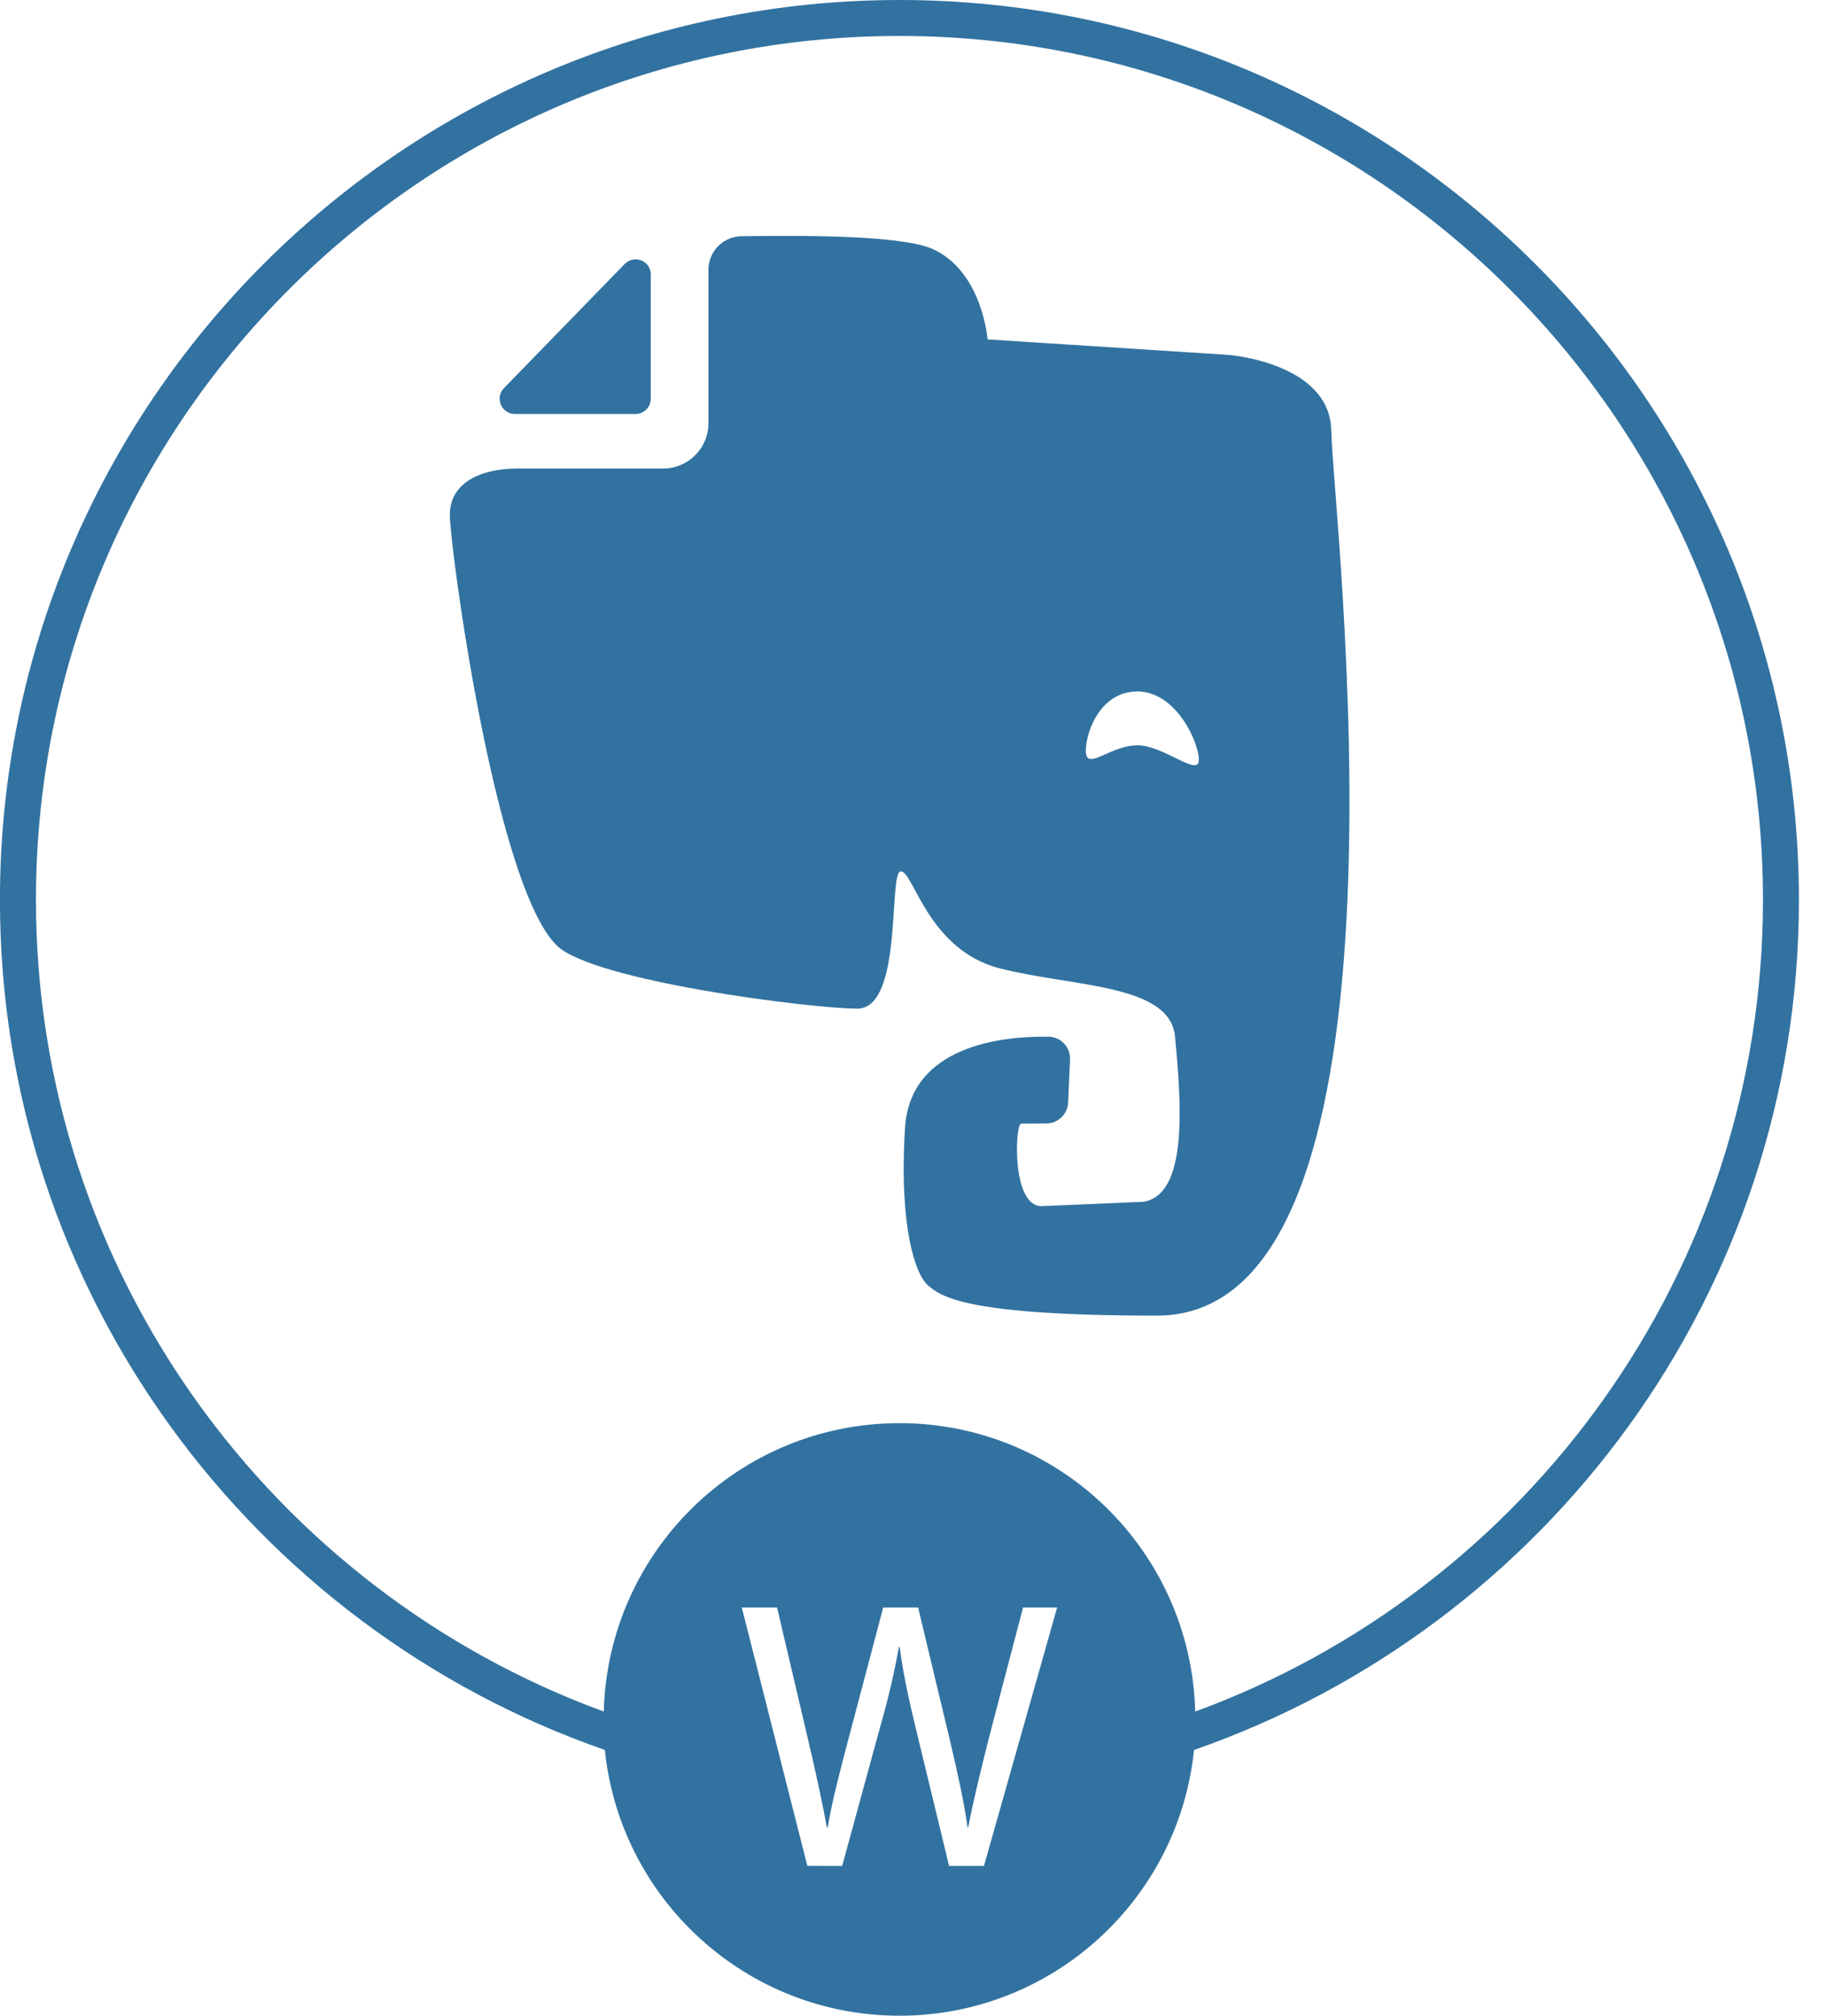 <?xml version="1.0" encoding="utf-8"?>
<!-- Generator: Adobe Illustrator 16.0.0, SVG Export Plug-In . SVG Version: 6.00 Build 0)  -->
<!DOCTYPE svg PUBLIC "-//W3C//DTD SVG 1.1//EN" "http://www.w3.org/Graphics/SVG/1.1/DTD/svg11.dtd">
<svg version="1.1" id="Layer_1" xmlns="http://www.w3.org/2000/svg" xmlns:xlink="http://www.w3.org/1999/xlink" x="0px" y="0px"
	 width="29px" height="32px" viewBox="0 0 29 32" enable-background="new 0 0 29 32" xml:space="preserve">
<title>yarn-worker-deployment</title>
<path fill="#3272A0" d="M28.57,14.286C28.57,6.408,22.162,0,14.285,0C6.407,0-0.001,6.408-0.001,14.286
	c0,6.239,4.021,11.553,9.607,13.495C9.848,30.15,11.85,32,14.284,32c2.434,0,4.437-1.85,4.679-4.219
	C24.548,25.839,28.57,20.525,28.57,14.286L28.57,14.286z M18.982,27.171c-0.066-2.539-2.142-4.578-4.696-4.578
	c-2.555,0-4.63,2.038-4.697,4.578c-5.256-1.922-9.018-6.972-9.018-12.886c0-7.562,6.152-13.714,13.714-13.714
	c7.563,0,13.714,6.152,13.714,13.714C27.999,20.199,24.236,25.249,18.982,27.171L18.982,27.171z M21.143,6.856
	c0-1.097-1.631-1.222-1.631-1.222l-3.828-0.246c0,0-0.078-1.059-0.854-1.427c-0.436-0.208-1.786-0.23-3.053-0.211
	c-0.292,0.003-0.526,0.242-0.526,0.534v2.435c0,0.397-0.322,0.719-0.718,0.719H8.222c-0.605,0-1.078,0.235-1.078,0.734
	s0.712,5.855,1.694,6.834c0.567,0.567,4.043,1.006,4.777,1.006c0.734,0,0.488-2.179,0.692-2.179s0.427,1.251,1.582,1.543
	c1.153,0.292,2.692,0.242,2.772,1.078c0.106,1.101,0.204,2.526-0.511,2.625l-1.61,0.069c-0.478,0-0.42-1.31-0.322-1.31
	c0.162,0,0.298-0.003,0.409-0.003c0.182-0.005,0.329-0.152,0.337-0.333l0.03-0.681c0.008-0.197-0.146-0.363-0.344-0.363
	c-0.703-0.012-2.198,0.128-2.277,1.452c-0.098,1.589,0.171,2.334,0.367,2.497c0.196,0.162,0.537,0.479,3.635,0.479
	c4.372,0.002,2.77-12.934,2.77-14.03l0,0L21.143,6.856z M19.02,12.131c-0.109,0.102-0.582-0.299-0.957-0.299
	s-0.696,0.307-0.795,0.19c-0.094-0.114,0.086-1.045,0.795-1.045C18.77,10.978,19.129,12.029,19.02,12.131L19.02,12.131z
	 M9.919,4.193L8.005,6.16C7.854,6.315,7.963,6.572,8.179,6.572h1.914c0.137,0,0.242-0.11,0.242-0.242V4.363
	C10.34,4.143,10.074,4.033,9.919,4.193L9.919,4.193L9.919,4.193z M12.822,29.621l-1.041-4.102h0.56l0.487,2.074
	c0.122,0.512,0.231,1.022,0.305,1.418h0.012c0.067-0.406,0.195-0.894,0.335-1.424l0.547-2.068h0.554l0.499,2.082
	c0.115,0.486,0.225,0.974,0.286,1.405h0.012c0.085-0.45,0.201-0.907,0.328-1.418l0.542-2.069h0.541l-1.162,4.103h-0.554
	l-0.517-2.136c-0.128-0.523-0.213-0.926-0.268-1.34h-0.012c-0.073,0.408-0.165,0.81-0.317,1.34l-0.584,2.136L12.822,29.621
	L12.822,29.621z"/>
</svg>

